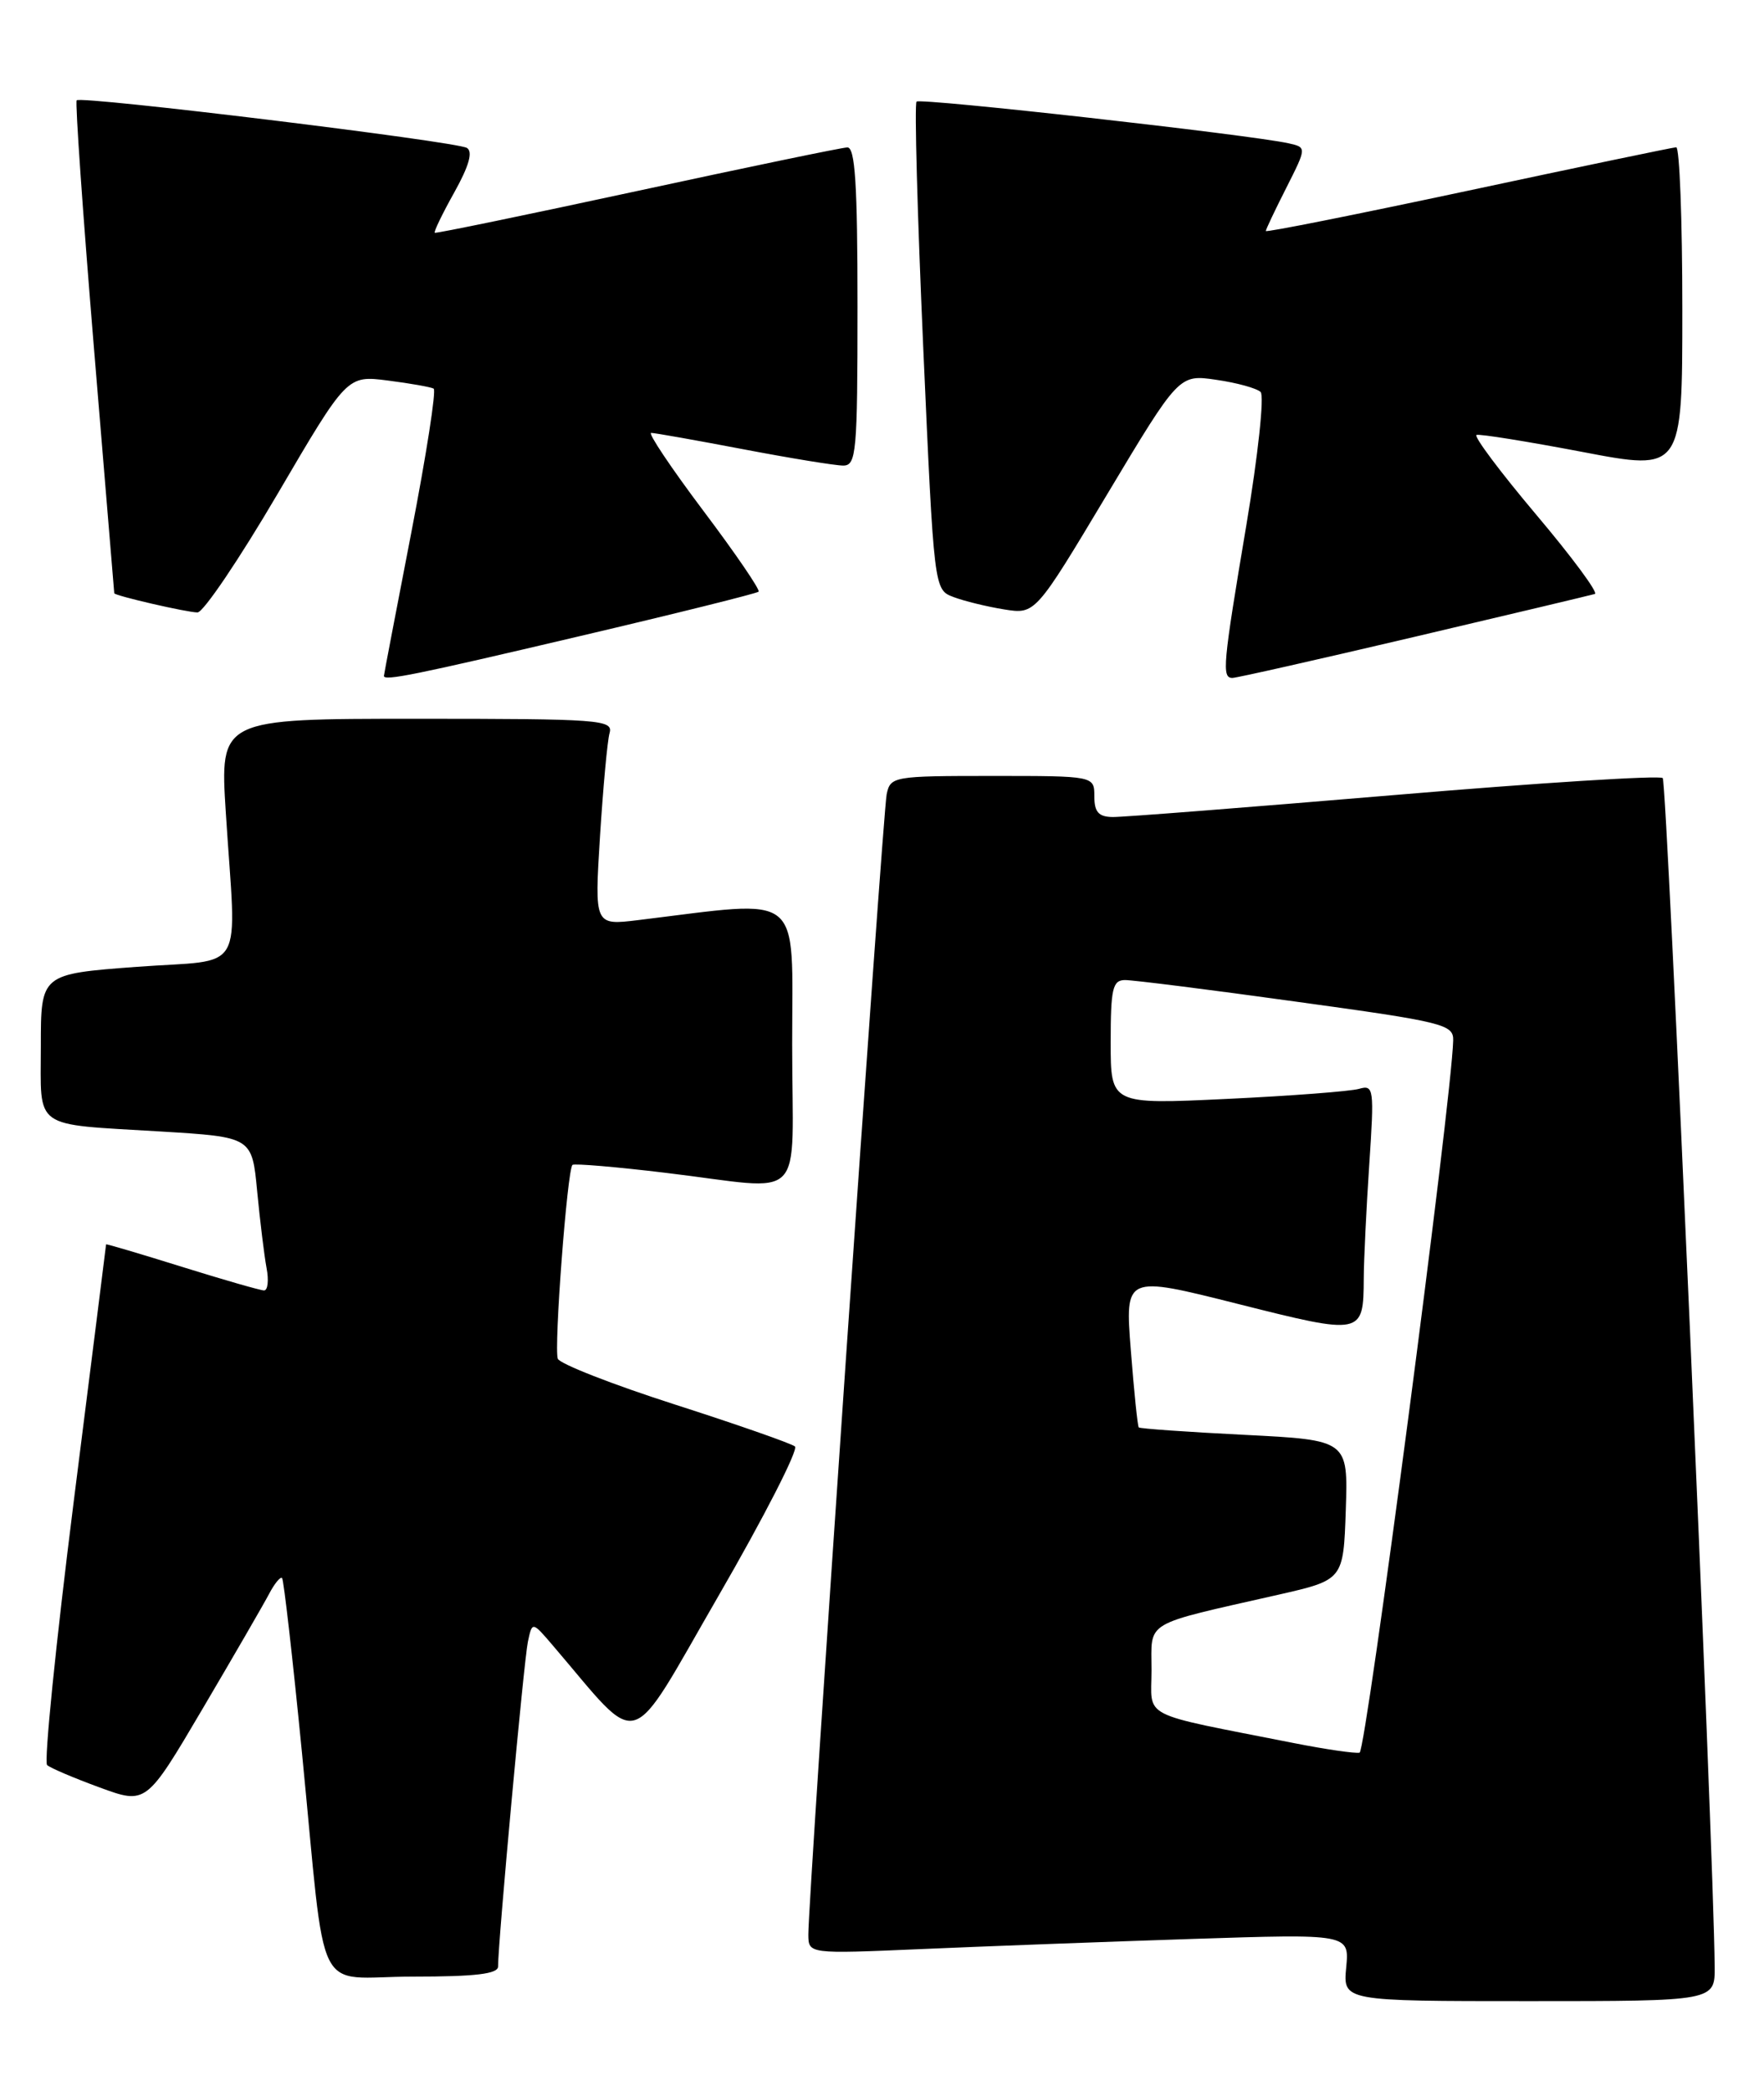 <?xml version="1.0" encoding="UTF-8" standalone="no"?>
<!DOCTYPE svg PUBLIC "-//W3C//DTD SVG 1.1//EN" "http://www.w3.org/Graphics/SVG/1.1/DTD/svg11.dtd" >
<svg xmlns="http://www.w3.org/2000/svg" xmlns:xlink="http://www.w3.org/1999/xlink" version="1.1" viewBox="0 0 216 256">
 <g >
 <path fill="currentColor"
d=" M 209.96 240.75 C 209.84 226.37 204.13 95.79 203.60 95.26 C 203.24 94.91 188.45 95.84 170.72 97.34 C 153.00 98.83 137.49 100.05 136.25 100.03 C 134.52 100.01 134.00 99.42 134.00 97.50 C 134.00 95.00 134.00 95.00 121.52 95.00 C 109.38 95.00 109.03 95.06 108.57 97.25 C 108.09 99.60 98.94 232.73 98.98 236.86 C 99.00 239.22 99.00 239.22 112.75 238.63 C 120.31 238.30 135.21 237.74 145.87 237.39 C 165.23 236.76 165.23 236.76 164.84 240.88 C 164.45 245.00 164.45 245.00 187.22 245.00 C 210.00 245.00 210.00 245.00 209.96 240.75 Z  M 60.99 240.75 C 60.97 237.94 64.15 203.31 64.64 201.00 C 65.17 198.50 65.17 198.50 67.73 201.50 C 78.71 214.33 76.67 214.95 87.97 195.40 C 93.58 185.70 97.79 177.46 97.34 177.09 C 96.88 176.72 90.26 174.40 82.62 171.95 C 74.99 169.50 68.55 166.98 68.30 166.35 C 67.81 165.06 69.46 143.17 70.10 142.62 C 70.32 142.43 75.45 142.86 81.50 143.59 C 99.07 145.69 97.00 147.79 97.00 127.86 C 97.00 108.86 98.62 110.16 78.14 112.65 C 72.79 113.30 72.79 113.30 73.47 102.40 C 73.85 96.41 74.37 90.71 74.64 89.75 C 75.10 88.12 73.51 88.00 51.03 88.00 C 26.92 88.00 26.92 88.00 27.65 99.49 C 28.94 119.71 30.30 117.37 16.75 118.37 C 5.00 119.25 5.00 119.25 5.00 128.06 C 5.00 138.41 3.82 137.57 19.68 138.53 C 30.86 139.21 30.86 139.21 31.49 145.85 C 31.84 149.51 32.36 153.74 32.64 155.25 C 32.93 156.76 32.79 157.99 32.33 157.99 C 31.87 157.98 27.34 156.68 22.25 155.09 C 17.16 153.50 13.00 152.27 12.99 152.35 C 12.99 152.43 11.20 166.66 9.01 183.97 C 6.83 201.28 5.37 215.74 5.77 216.10 C 6.17 216.46 9.06 217.69 12.20 218.84 C 17.90 220.93 17.90 220.93 24.80 209.22 C 28.60 202.77 32.26 196.45 32.94 195.16 C 33.61 193.88 34.33 193.00 34.54 193.20 C 34.74 193.41 35.84 203.01 36.97 214.54 C 40.03 245.59 38.25 242.00 50.55 242.00 C 58.25 242.00 61.00 241.67 60.99 240.75 Z  M 70.88 77.91 C 82.77 75.12 92.68 72.65 92.89 72.44 C 93.11 72.23 90.06 67.76 86.12 62.53 C 82.18 57.29 79.31 53.00 79.73 53.00 C 80.16 53.00 85.23 53.90 91.00 55.00 C 96.77 56.10 102.28 57.00 103.25 57.00 C 104.86 57.00 105.00 55.41 105.00 37.50 C 105.00 22.54 104.71 18.01 103.75 18.05 C 103.06 18.07 91.47 20.48 78.00 23.39 C 64.53 26.30 53.38 28.60 53.24 28.50 C 53.09 28.39 54.17 26.16 55.63 23.55 C 57.43 20.32 57.93 18.57 57.17 18.11 C 55.90 17.32 9.96 11.71 9.39 12.28 C 9.19 12.48 10.14 26.11 11.50 42.57 C 12.87 59.03 13.99 72.56 13.99 72.63 C 14.01 72.93 22.99 75.00 24.19 74.98 C 24.91 74.96 29.32 68.43 34.00 60.45 C 42.50 45.95 42.50 45.95 47.50 46.59 C 50.25 46.94 52.77 47.39 53.10 47.58 C 53.44 47.78 52.20 55.71 50.36 65.22 C 48.52 74.72 47.01 82.61 47.01 82.75 C 46.99 83.41 50.82 82.63 70.88 77.91 Z  M 173.16 77.98 C 184.90 75.22 194.86 72.85 195.29 72.72 C 195.73 72.58 192.49 68.20 188.09 62.99 C 183.69 57.77 180.41 53.39 180.80 53.25 C 181.19 53.11 187.02 54.05 193.76 55.33 C 206.00 57.67 206.00 57.67 206.00 37.84 C 206.00 26.93 205.66 18.01 205.25 18.03 C 204.84 18.05 193.36 20.44 179.75 23.35 C 166.14 26.25 155.00 28.48 155.00 28.28 C 155.00 28.09 156.13 25.71 157.51 22.99 C 160.01 18.04 160.01 18.04 157.76 17.54 C 152.99 16.49 112.70 11.97 112.23 12.44 C 111.96 12.71 112.33 26.26 113.05 42.56 C 114.37 72.19 114.37 72.19 116.74 73.09 C 118.05 73.59 120.84 74.27 122.95 74.61 C 126.77 75.22 126.77 75.22 135.57 60.52 C 144.37 45.83 144.37 45.83 148.93 46.50 C 151.45 46.86 153.89 47.54 154.36 47.99 C 154.83 48.45 154.05 55.74 152.61 64.32 C 149.73 81.45 149.59 83.00 150.91 83.00 C 151.41 83.00 161.42 80.74 173.16 77.98 Z  M 158.50 213.42 C 139.23 209.61 141.00 210.52 141.00 204.47 C 141.00 198.33 139.80 199.04 156.50 195.25 C 164.50 193.43 164.50 193.43 164.79 184.87 C 165.07 176.31 165.07 176.31 152.38 175.67 C 145.40 175.32 139.58 174.91 139.44 174.76 C 139.30 174.62 138.86 170.37 138.47 165.33 C 137.75 156.16 137.75 156.16 151.54 159.63 C 166.86 163.49 166.95 163.47 166.99 156.50 C 167.00 154.30 167.30 148.06 167.66 142.63 C 168.29 133.24 168.22 132.79 166.41 133.31 C 165.36 133.61 158.09 134.17 150.25 134.54 C 136.00 135.22 136.00 135.22 136.00 127.61 C 136.00 121.03 136.24 120.00 137.75 119.99 C 138.71 119.98 148.16 121.17 158.75 122.64 C 176.85 125.13 178.00 125.42 177.94 127.40 C 177.75 134.72 167.27 214.39 166.48 214.58 C 165.94 214.70 162.35 214.18 158.50 213.42 Z "/>
</g>
</svg>